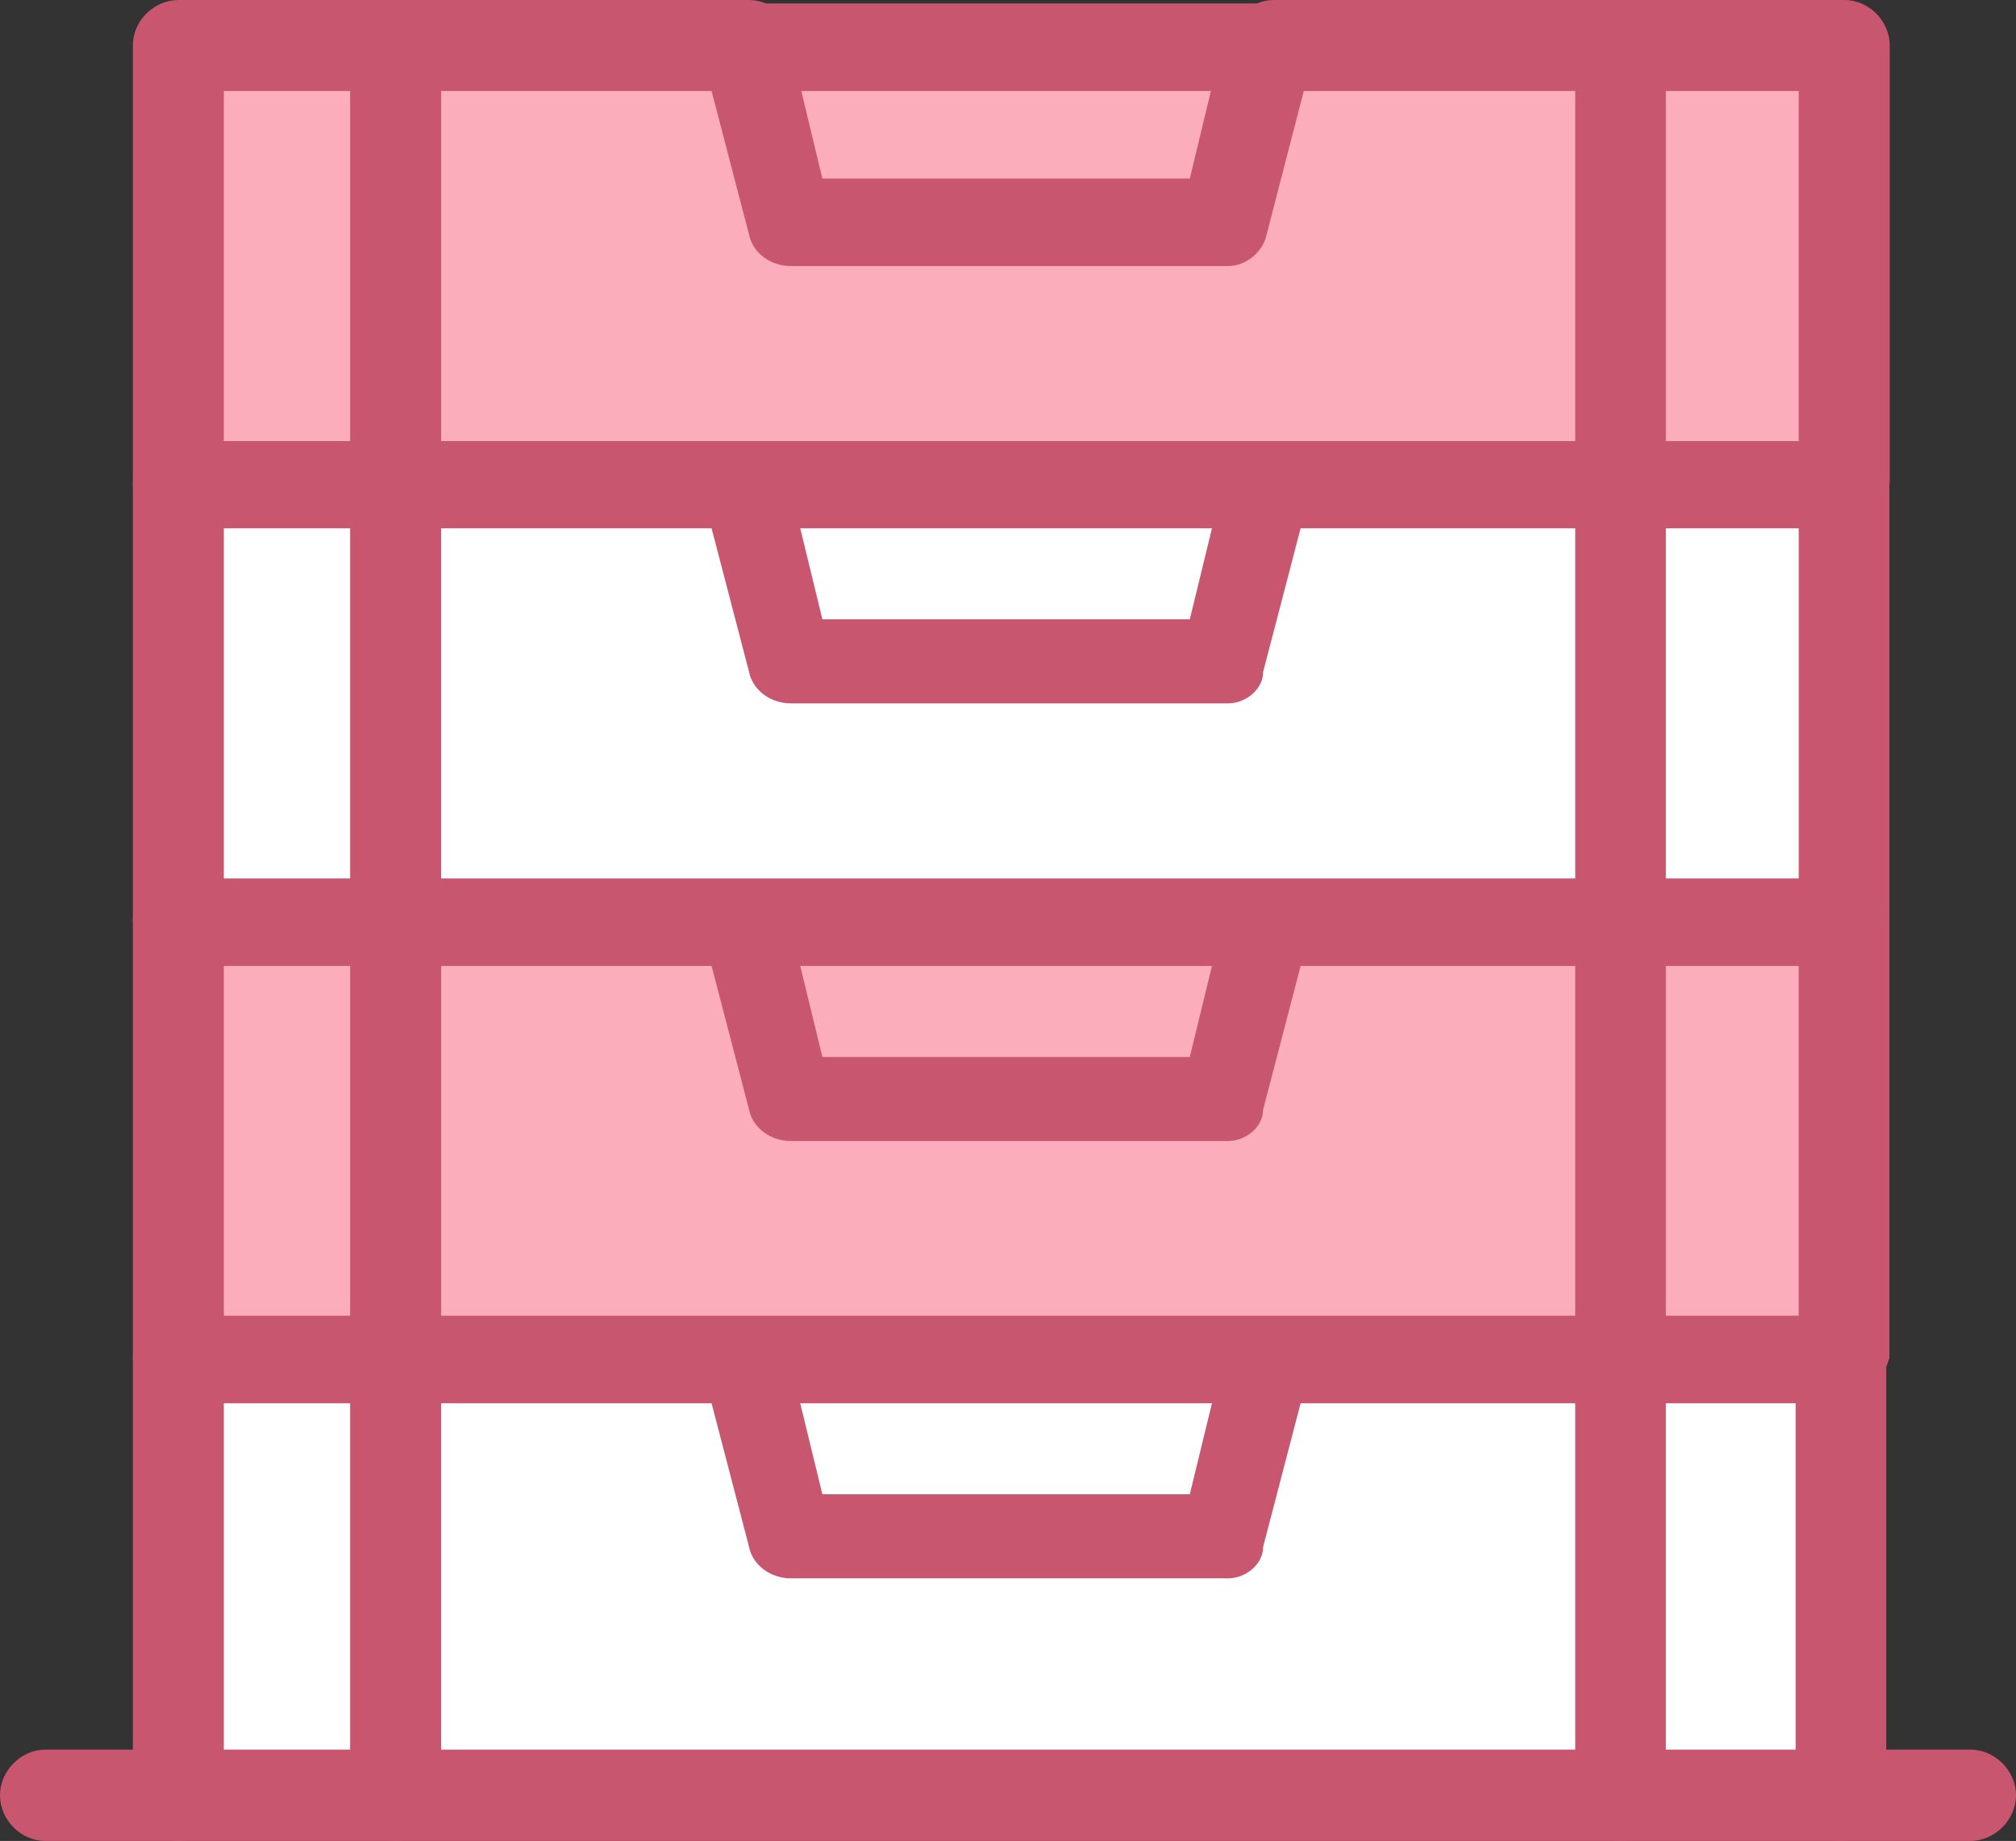 <?xml version="1.0" encoding="UTF-8"?><svg id="Layer_2" xmlns="http://www.w3.org/2000/svg" viewBox="0 0 58.27 53.21"><rect x="0" y="0" width="58.27" height="53.21" fill="#333333" stroke="none"/><defs><style>.cls-1{fill:#c9566f;}.cls-2{fill:#fcadbc;}.cls-3{fill:#fff;}</style></defs><g id="Isolation_Mode"><g id="_1020_Document_Drawer_School_Storage"><rect class="cls-2" x="5.16" y="1.31" width="6.37" height="12.65"/><polygon class="cls-3" points="36.72 39.25 35.51 44.31 22.86 44.31 21.55 39.25 36.72 39.25"/><polygon class="cls-2" points="36.72 26.6 35.51 31.66 22.86 31.66 21.55 26.6 36.72 26.6"/><polygon class="cls-3" points="36.72 13.96 35.51 19.02 22.86 19.02 21.55 13.96 36.72 13.96"/><polygon class="cls-2" points="36.72 1.31 35.51 6.37 22.86 6.37 21.55 1.31 36.72 1.31"/><rect class="cls-2" x="46.84" y="1.31" width="6.37" height="12.65"/><rect class="cls-2" x="46.84" y="26.6" width="6.37" height="12.65"/><rect class="cls-2" x="5.16" y="26.6" width="6.37" height="12.65"/><rect class="cls-3" x="5.16" y="39.25" width="6.37" height="12.64"/><rect class="cls-3" x="46.84" y="13.96" width="6.37" height="12.64"/><rect class="cls-3" x="5.16" y="13.96" width="6.37" height="12.64"/><rect class="cls-3" x="46.84" y="39.25" width="6.37" height="12.64"/><polygon class="cls-3" points="11.43 51.89 11.43 39.25 21.55 39.25 22.86 44.31 35.51 44.31 36.72 39.25 46.84 39.25 46.84 51.89 11.43 51.89"/><polygon class="cls-2" points="46.84 26.6 46.84 39.25 36.72 39.25 21.55 39.25 11.43 39.25 11.43 26.6 21.55 26.6 22.86 31.66 35.51 31.66 36.72 26.6 46.84 26.6"/><polygon class="cls-3" points="46.84 13.96 46.84 26.6 36.72 26.6 21.55 26.6 11.43 26.6 11.43 13.96 21.55 13.96 22.86 19.02 35.51 19.02 36.72 13.96 46.84 13.96"/><polygon class="cls-2" points="46.84 1.31 46.84 13.96 36.72 13.96 21.55 13.96 11.43 13.96 11.43 1.31 21.55 1.31 22.86 6.37 35.51 6.37 36.72 1.31 46.84 1.31"/><path class="cls-1" d="M35.51,45.62h-12.65c-.61,0-1.11-.4-1.21-.91l-1.32-5.06c-.2-.71.2-1.31.91-1.52.71-.2,1.31.2,1.52.91l1.01,4.15h10.62l1.01-4.15c.2-.71.81-1.11,1.52-.91.71.2,1.11.81.91,1.52l-1.32,5.06c0,.51-.51.91-1.01.91Z"/><path class="cls-1" d="M53.21,53.21c-.71,0-1.31-.61-1.31-1.32v-12.64c0-.71.61-1.31,1.31-1.31s1.31.61,1.31,1.31v12.64c-.1.71-.71,1.32-1.31,1.32Z"/><path class="cls-1" d="M5.16,53.21c-.71,0-1.32-.61-1.32-1.32v-12.64c0-.71.61-1.31,1.32-1.31s1.31.61,1.31,1.31v12.64c-.1.71-.71,1.32-1.31,1.32Z"/><path class="cls-1" d="M35.51,32.98h-12.65c-.61,0-1.11-.4-1.21-.91l-1.32-5.06c-.2-.71.2-1.31.91-1.52.71-.2,1.31.2,1.52.91l1.01,4.15h10.62l1.01-4.15c.2-.71.81-1.11,1.52-.91.71.2,1.11.81.91,1.52l-1.32,5.06c0,.51-.51.91-1.01.91Z"/><path class="cls-1" d="M53.21,40.56H5.16c-.71,0-1.32-.61-1.32-1.31v-12.65c0-.71.61-1.31,1.32-1.31s1.31.61,1.31,1.31v11.43h45.52v-11.43c0-.71.61-1.31,1.31-1.31s1.31.61,1.31,1.31v12.65c-.2.71-.81,1.31-1.42,1.31Z"/><path class="cls-1" d="M35.51,20.33h-12.65c-.61,0-1.11-.4-1.21-.91l-1.32-5.06c-.2-.71.2-1.31.91-1.52.71-.2,1.31.2,1.52.91l1.01,4.15h10.62l1.01-4.15c.2-.71.81-1.11,1.52-.91.71.2,1.11.81.91,1.52l-1.32,5.06c0,.51-.51.91-1.01.91Z"/><path class="cls-1" d="M53.21,27.92H5.16c-.71,0-1.32-.61-1.32-1.32v-12.64c0-.71.61-1.32,1.32-1.32s1.31.61,1.31,1.32v11.43h45.52v-11.43c0-.71.61-1.32,1.31-1.32s1.31.61,1.31,1.32v12.64c-.2.71-.81,1.32-1.42,1.32Z"/><path class="cls-1" d="M35.51,7.69h-12.65c-.61,0-1.11-.4-1.21-.91l-1.32-5.06c-.1-.4,0-.81.2-1.11.2-.3.61-.51,1.01-.51h15.17c.4,0,.71.2,1.01.51.3.3.3.71.2,1.11l-1.31,5.06c-.1.51-.61.91-1.11.91ZM23.77,5.16h10.62l.61-2.53h-11.84l.61,2.53Z"/><path class="cls-1" d="M53.21,15.27H5.16c-.71,0-1.32-.61-1.32-1.31V1.31c0-.71.61-1.31,1.32-1.31h16.49c.71,0,1.31.61,1.31,1.31s-.61,1.32-1.31,1.32H6.47v10.12h45.52V2.63h-15.17c-.71,0-1.31-.61-1.31-1.32s.61-1.31,1.31-1.31h16.49c.71,0,1.31.61,1.31,1.31v12.65c-.2.71-.81,1.31-1.42,1.31Z"/><path class="cls-1" d="M46.84,53.21c-.71,0-1.31-.61-1.31-1.32V1.31c0-.71.61-1.31,1.31-1.31s1.31.61,1.31,1.31v50.58c0,.71-.61,1.32-1.31,1.32Z"/><path class="cls-1" d="M11.43,53.21c-.71,0-1.31-.61-1.31-1.32V1.31c0-.71.61-1.31,1.31-1.31s1.32.61,1.32,1.31v50.58c0,.71-.61,1.32-1.32,1.32Z"/><path class="cls-1" d="M56.95,53.21H1.31c-.71,0-1.31-.61-1.31-1.32s.61-1.32,1.31-1.32h55.64c.71,0,1.32.61,1.32,1.32s-.61,1.32-1.32,1.32Z"/></g></g></svg>